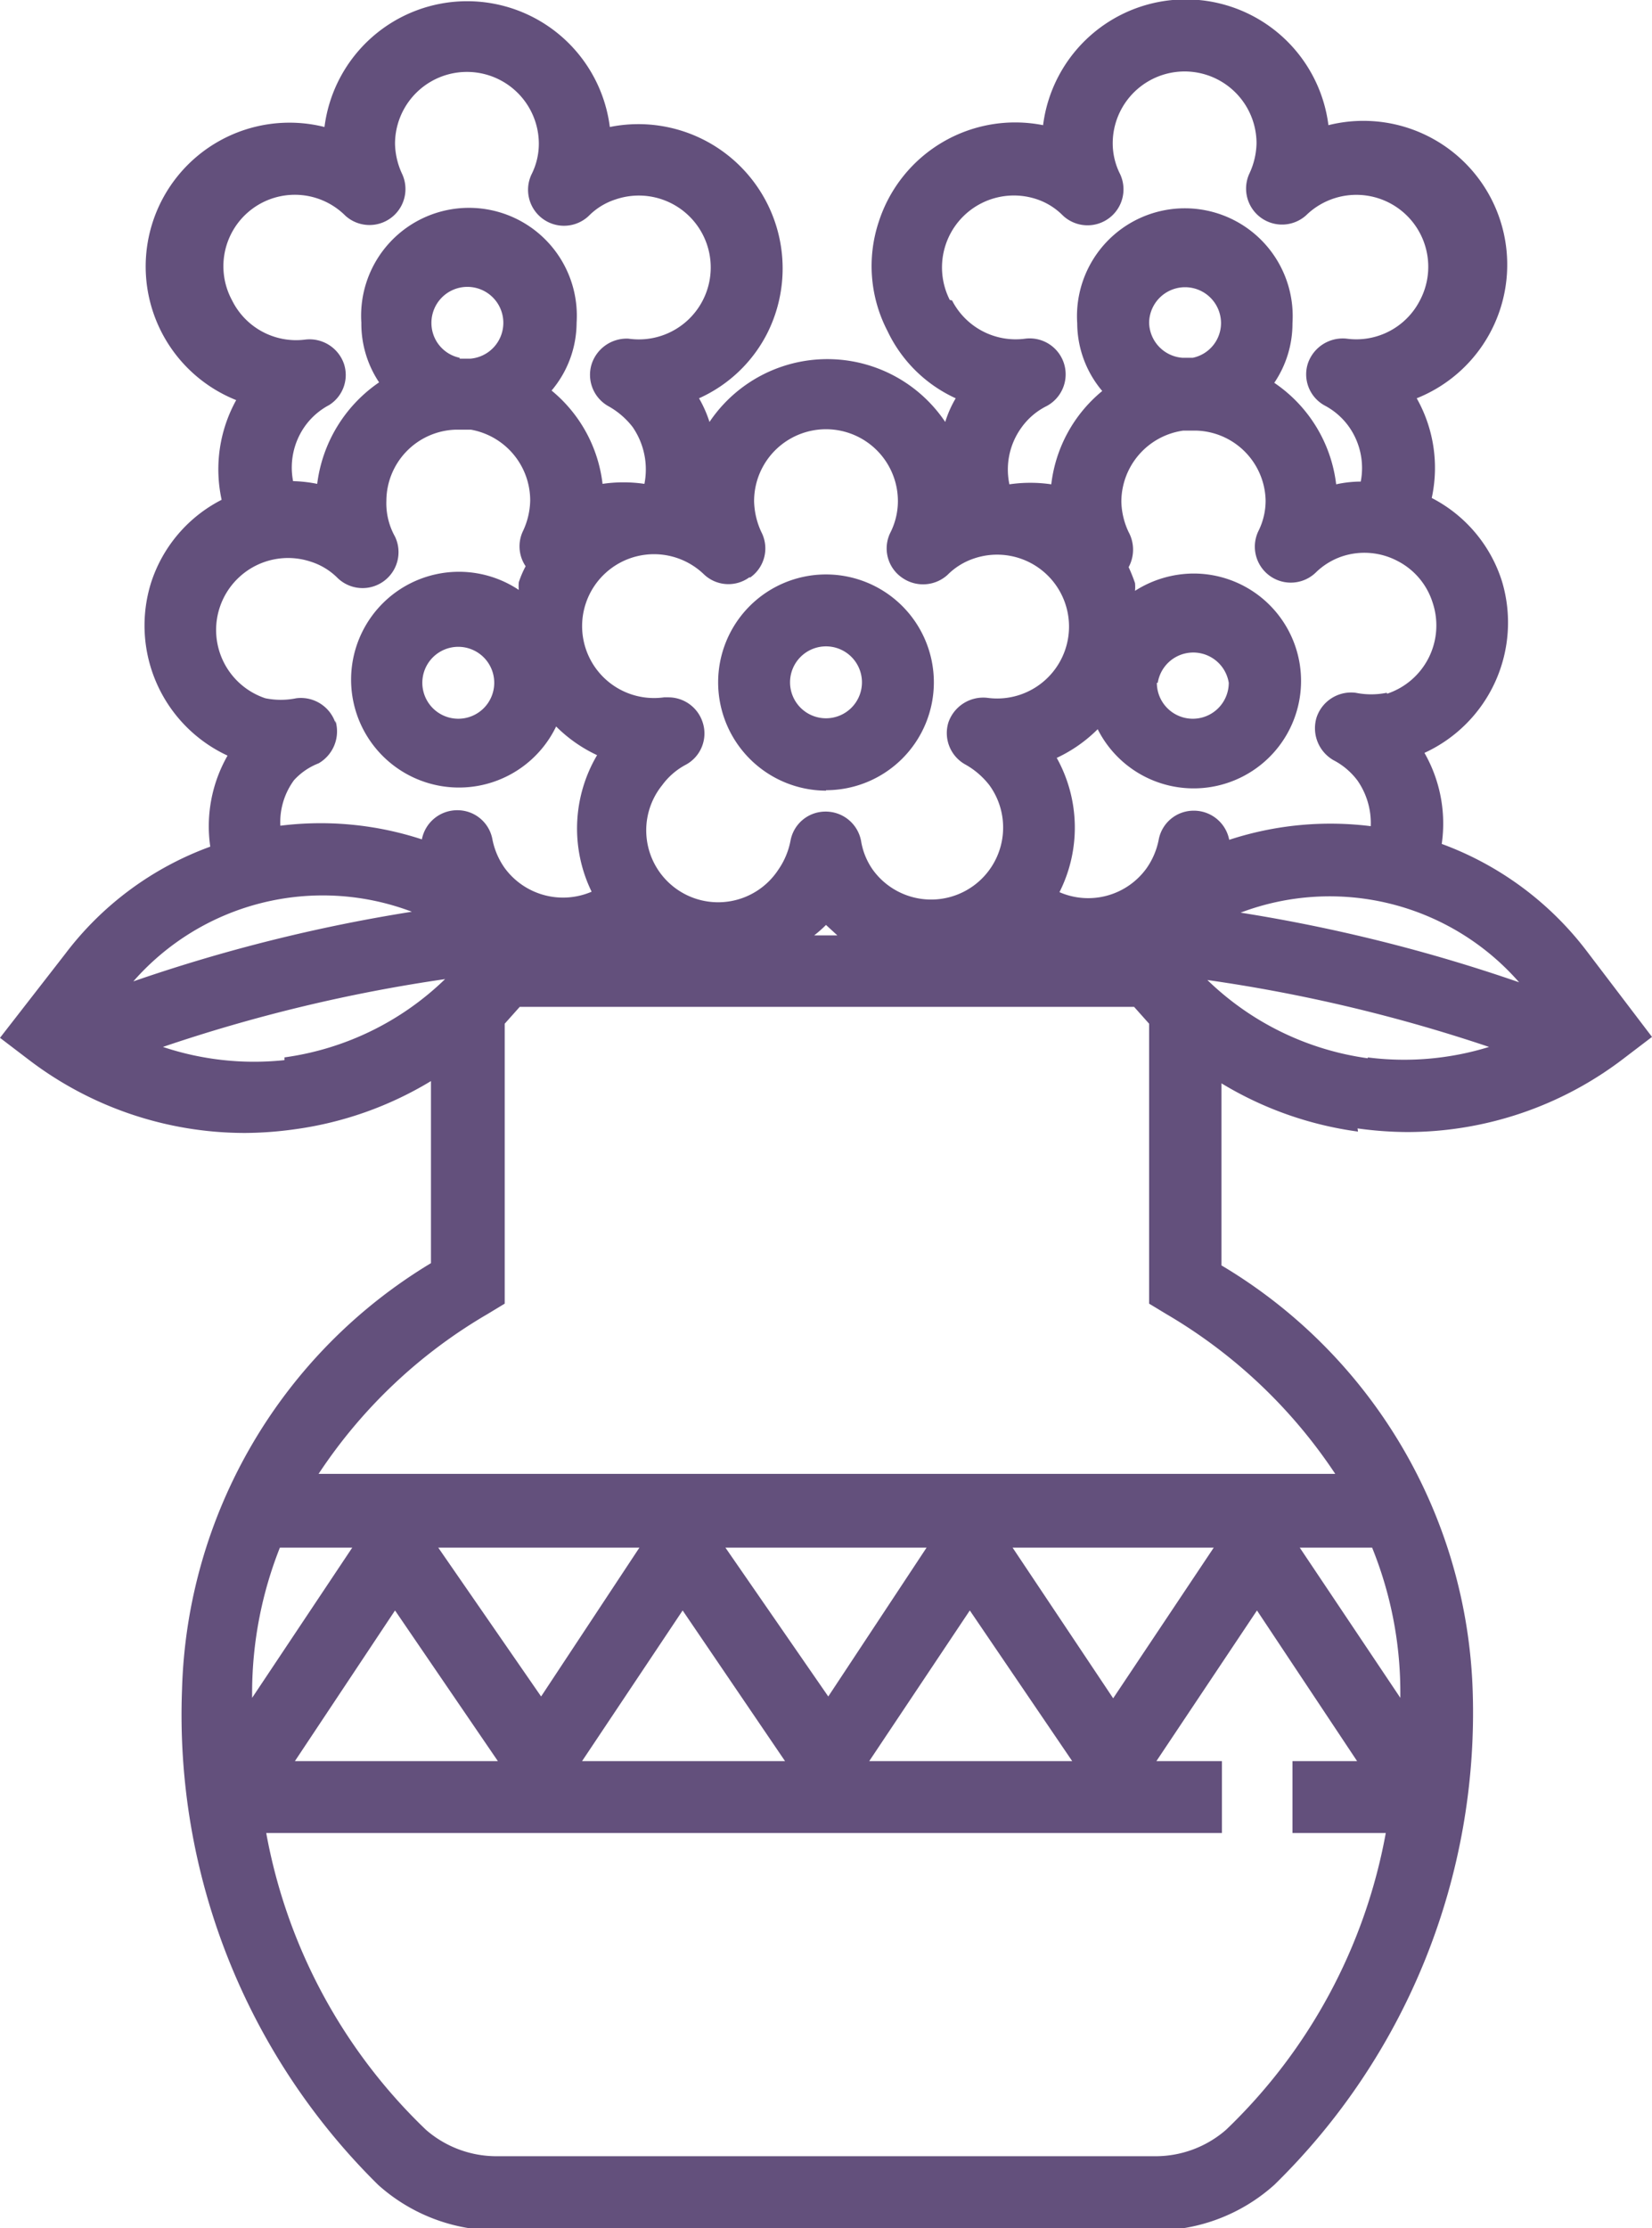 <svg xmlns="http://www.w3.org/2000/svg" viewBox="0 0 36.3 48.95"><defs><style>.cls-1{fill:#63507c;}</style></defs><title>flowers</title><g id="Capa_2" data-name="Capa 2"><g id="Capa_1-2" data-name="Capa 1"><path class="cls-1" d="M18.15,14.2a.79.79,0,1,1-.79.79.79.79,0,0,1,.79-.79m0,3.16A2.37,2.37,0,1,0,15.78,15a2.38,2.38,0,0,0,2.37,2.37"/><path class="cls-1" d="M25.63,28.87a11.3,11.3,0,0,1,3.71,3.51H7a11.2,11.2,0,0,1,3.71-3.51l.38-.23V22.49l.33-.37H24.92l.33.37v6.15Zm1.31,17.92a2.36,2.36,0,0,1-1.57.58H10.93a2.36,2.36,0,0,1-1.57-.58,12,12,0,0,1-3.51-6.52h21V38.69H25.41l2.21-3.31,2.2,3.31H28.4v1.58h2.05a12,12,0,0,1-3.51,6.52m-16-8.1H6.48l2.2-3.31Zm.95-1.42L9.63,34h4.42Zm5.36,1.42H12.79L15,35.38Zm.95-1.42L15.94,34h4.42Zm5.36,1.42H19.1l2.21-3.31ZM22.25,34h4.42l-2.21,3.31Zm8.52,3.15v.15L28.56,34h1.59a8.46,8.46,0,0,1,.62,3.15M6.15,34H7.74l-2.2,3.3s0-.1,0-.15A8.66,8.66,0,0,1,6.15,34m.1-10.71A6.32,6.32,0,0,1,3.58,23a34.78,34.78,0,0,1,6.2-1.49,6.3,6.3,0,0,1-3.53,1.72m2.8-3.2a35.82,35.82,0,0,0-6.12,1.53,5.53,5.53,0,0,1,6.12-1.53M10.86,15a.79.79,0,1,1-.79-.79.79.79,0,0,1,.79.79m-3.49.88a.8.8,0,0,0-.86-.54,1.7,1.7,0,0,1-.68,0,1.58,1.58,0,0,1,1-3,1.45,1.45,0,0,1,.59.36.79.79,0,0,0,1.26-.91A1.5,1.5,0,0,1,8.49,11,1.57,1.57,0,0,1,10,9.44l.27,0h.08A1.58,1.58,0,0,1,11.65,11a1.64,1.64,0,0,1-.16.67.78.78,0,0,0,.06.77,2.17,2.17,0,0,0-.15.35.85.85,0,0,0,0,.17,2.37,2.37,0,1,0,.82,3,3.17,3.17,0,0,0,.9.63A3.17,3.17,0,0,0,13,19.59a1.59,1.59,0,0,1-1.91-.52,1.63,1.63,0,0,1-.27-.63.78.78,0,0,0-.77-.64h0a.79.79,0,0,0-.78.64v0a7.15,7.15,0,0,0-3.11-.3,1.56,1.56,0,0,1,.3-1A1.43,1.43,0,0,1,7,16.77a.81.81,0,0,0,.37-.94M5.1,6.6A1.57,1.57,0,0,1,7.59,4.74a.79.79,0,0,0,1.25-.91,1.64,1.64,0,0,1-.16-.67,1.58,1.58,0,0,1,3.16,0,1.5,1.5,0,0,1-.16.67.79.79,0,0,0,1.26.91,1.45,1.45,0,0,1,.59-.36,1.58,1.58,0,1,1,.28,3.06A.81.81,0,0,0,13,8a.79.79,0,0,0,.38.93,1.75,1.75,0,0,1,.52.45,1.64,1.64,0,0,1,.26,1.25,3.16,3.16,0,0,0-.92,0,3.12,3.12,0,0,0-1.12-2.05,2.32,2.32,0,0,0,.55-1.49,2.37,2.37,0,1,0-4.73,0,2.32,2.32,0,0,0,.39,1.31,3.18,3.18,0,0,0-1.36,2.23,3.07,3.07,0,0,0-.53-.06,1.57,1.57,0,0,1,.27-1.22,1.53,1.53,0,0,1,.52-.45A.78.78,0,0,0,7.56,8a.8.8,0,0,0-.85-.54A1.57,1.57,0,0,1,5.1,6.6m5,1.26a.78.78,0,0,1-.62-.76.79.79,0,1,1,.85.78l-.23,0M18.4,20.55h-.51a2.85,2.85,0,0,0,.26-.23l.25.23m-1.92-7.86a.78.78,0,0,0,.25-1,1.69,1.69,0,0,1-.16-.68,1.58,1.58,0,0,1,3.16,0,1.54,1.54,0,0,1-.16.68.78.78,0,0,0,.25,1,.8.8,0,0,0,1-.06,1.48,1.48,0,0,1,.58-.36,1.58,1.58,0,1,1,.29,3.06.81.81,0,0,0-.85.54.79.79,0,0,0,.38.93,1.75,1.75,0,0,1,.52.45,1.58,1.58,0,0,1-2.56,1.86,1.52,1.52,0,0,1-.26-.64.79.79,0,0,0-.78-.64.78.78,0,0,0-.77.64,1.67,1.67,0,0,1-.27.64,1.58,1.58,0,1,1-2.55-1.86,1.53,1.53,0,0,1,.52-.45.78.78,0,0,0,.37-.93.79.79,0,0,0-.75-.55h-.1a1.58,1.58,0,1,1,.88-2.7.78.78,0,0,0,1,.06m4.4-6.09a1.58,1.58,0,0,1,1.89-2.22,1.45,1.45,0,0,1,.59.36.79.79,0,0,0,1.26-.91,1.5,1.5,0,0,1-.16-.67,1.58,1.58,0,0,1,3.16,0,1.64,1.64,0,0,1-.16.67.79.79,0,0,0,1.25.91A1.58,1.58,0,0,1,31.2,6.6a1.57,1.57,0,0,1-1.61.84.81.81,0,0,0-.85.54.78.78,0,0,0,.37.93,1.53,1.53,0,0,1,.52.45,1.57,1.57,0,0,1,.27,1.22,2.55,2.55,0,0,0-.54.06A3.14,3.14,0,0,0,28,8.41,2.32,2.32,0,0,0,28.4,7.1a2.37,2.37,0,1,0-4.73,0,2.32,2.32,0,0,0,.55,1.49,3.12,3.12,0,0,0-1.12,2.05,3.17,3.17,0,0,0-.92,0,1.57,1.57,0,0,1,.26-1.24A1.5,1.5,0,0,1,23,8.92a.79.79,0,0,0-.47-1.48,1.57,1.57,0,0,1-1.61-.84M25.44,15A.79.79,0,0,1,27,15a.79.79,0,0,1-1.58,0M25.25,7.1a.79.79,0,0,1,1.58,0,.78.78,0,0,1-.62.76l-.23,0a.79.79,0,0,1-.73-.78m5.22,8.14a1.72,1.72,0,0,1-.68,0,.8.8,0,0,0-.86.54.81.81,0,0,0,.37.94,1.55,1.55,0,0,1,.53.45,1.64,1.64,0,0,1,.29,1,7.15,7.15,0,0,0-3.11.3v0a.79.79,0,0,0-.78-.64.78.78,0,0,0-.77.64,1.63,1.63,0,0,1-.27.63,1.58,1.58,0,0,1-1.91.52,3.15,3.15,0,0,0-.06-2.95,3.17,3.17,0,0,0,.9-.63,2.36,2.36,0,1,0,2.11-3.42,2.41,2.41,0,0,0-1.29.38.85.85,0,0,0,0-.17,3.65,3.65,0,0,0-.14-.35.81.81,0,0,0,0-.77,1.64,1.64,0,0,1-.16-.67A1.58,1.58,0,0,1,26,9.46H26l.28,0A1.57,1.57,0,0,1,27.81,11a1.5,1.5,0,0,1-.16.67.79.79,0,0,0,1.26.91,1.52,1.52,0,0,1,.59-.36,1.56,1.56,0,0,1,1.2.1,1.55,1.55,0,0,1,.78.92,1.58,1.58,0,0,1-1,2m2.9,6.34a35.82,35.82,0,0,0-6.12-1.53,5.53,5.53,0,0,1,6.12,1.53m-3.32,1.67a6.3,6.3,0,0,1-3.53-1.72A34.78,34.78,0,0,1,32.72,23a6.32,6.32,0,0,1-2.67.23m-.22,1.56a8.11,8.11,0,0,0,1.09.08,7.83,7.83,0,0,0,4.75-1.61l.63-.48-1.43-1.88a7.06,7.06,0,0,0-3.19-2.36,3.13,3.13,0,0,0-.38-2A3.15,3.15,0,0,0,33,12.76a3.11,3.11,0,0,0-1.54-1.82,3.11,3.11,0,0,0-.33-2.19,3.16,3.16,0,0,0-1.94-6,3.16,3.16,0,0,0-6.27,0,3.15,3.15,0,0,0-3.61,2.12,3.09,3.09,0,0,0,.19,2.4A3.07,3.07,0,0,0,21,8.75a2.42,2.42,0,0,0-.23.52,3.12,3.12,0,0,0-5.18,0,2.66,2.66,0,0,0-.23-.52,3.11,3.11,0,0,0,1.5-1.43A3.17,3.17,0,0,0,13.4,2.79a3.16,3.16,0,0,0-6.27,0,3.16,3.16,0,0,0-1.94,6,3.14,3.14,0,0,0-.32,2.19,3.12,3.12,0,0,0-1.55,1.82A3.15,3.15,0,0,0,5,16.6a3.13,3.13,0,0,0-.38,2,7,7,0,0,0-3.19,2.36L0,22.8l.63.48a7.83,7.83,0,0,0,4.75,1.61,8.11,8.11,0,0,0,1.09-.08,7.8,7.8,0,0,0,3-1.06v4A11.3,11.3,0,0,0,4,37.11,14.5,14.5,0,0,0,8.31,48a3.91,3.91,0,0,0,2.62,1H25.37A3.91,3.91,0,0,0,28,48a14.5,14.5,0,0,0,4.36-10.85,11.3,11.3,0,0,0-5.52-9.35v-4a7.8,7.8,0,0,0,3,1.06"/></g></g></svg>